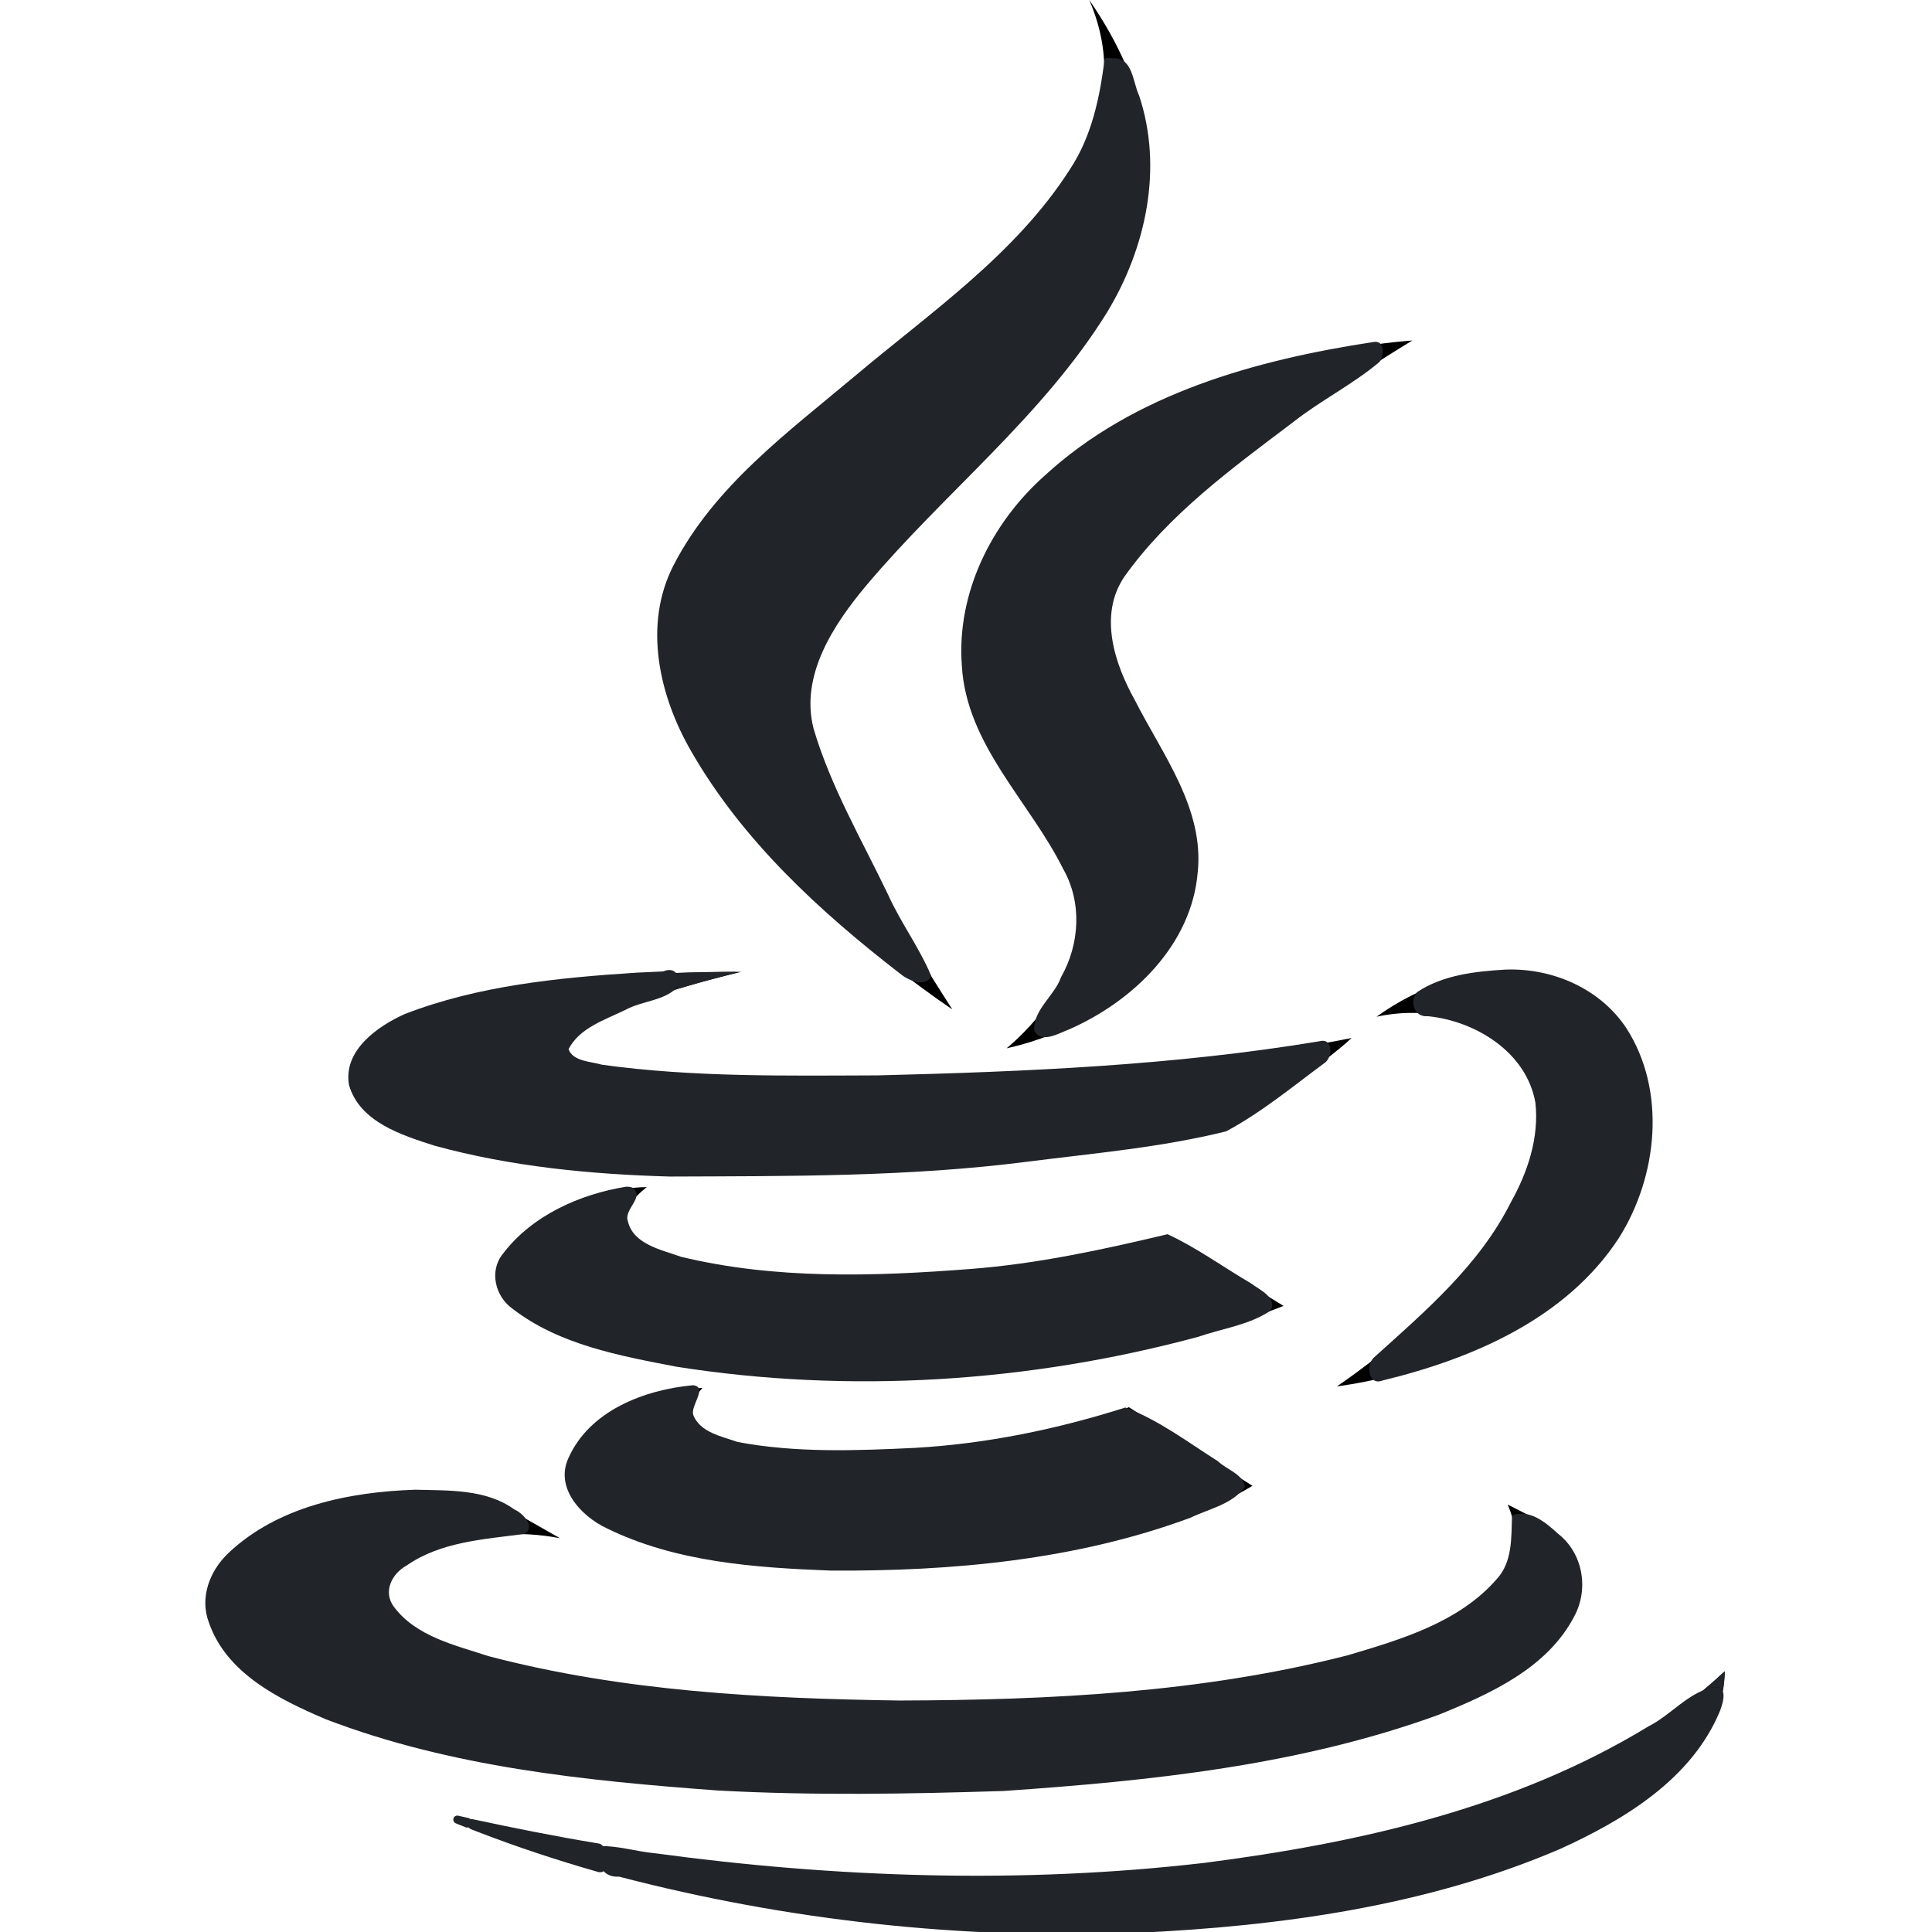 <?xml version="1.0" encoding="UTF-8" standalone="no"?>
<svg
   xmlns:dc="http://purl.org/dc/elements/1.1/"
   xmlns:cc="http://creativecommons.org/ns#"
   xmlns:rdf="http://www.w3.org/1999/02/22-rdf-syntax-ns#"
   xmlns:svg="http://www.w3.org/2000/svg"
   xmlns="http://www.w3.org/2000/svg"
   xmlns:sodipodi="http://sodipodi.sourceforge.net/DTD/sodipodi-0.dtd"
   xmlns:inkscape="http://www.inkscape.org/namespaces/inkscape"
   fill="#000000"
   viewBox="0 0 50 50"
   width="500px"
   height="500px"
   version="1.1"
   id="svg2746"
   sodipodi:docname="java.svg"
   inkscape:version="1.0.2 (e86c870879, 2021-01-15)">
  <defs
     id="defs2750" />
  <sodipodi:namedview
     pagecolor="#ffffff"
     bordercolor="#666666"
     borderopacity="1"
     objecttolerance="10"
     gridtolerance="10"
     guidetolerance="10"
     inkscape:pageopacity="0"
     inkscape:pageshadow="2"
     inkscape:window-width="2532"
     inkscape:window-height="1026"
     id="namedview2748"
     showgrid="false"
     inkscape:zoom="0.99277792"
     inkscape:cx="9.2073619"
     inkscape:cy="170.8132"
     inkscape:window-x="909"
     inkscape:window-y="226"
     inkscape:window-maximized="0"
     inkscape:current-layer="svg2746" />
  <path
     d="M 28.188 -0.004 C 30.938 6.359 18.32 10.289 17.152 15.594 C 16.074 20.461 24.641 26.121 24.645 26.121 C 23.344 24.105 22.402 22.441 21.098 19.305 C 18.891 14 34.531 9.203 28.188 -0.004 Z M 36.551 8.812 C 36.551 8.812 25.504 9.512 24.941 16.582 C 24.691 19.73 27.844 21.41 27.938 23.703 C 28.008 25.57 26.051 27.129 26.051 27.129 C 26.051 27.129 29.602 26.461 30.715 23.605 C 31.945 20.438 28.328 18.273 28.691 15.738 C 29.043 13.312 36.551 8.812 36.551 8.812 Z M 39.23 25.145 C 38.074 25.094 36.789 25.477 35.625 26.312 C 37.906 25.824 39.836 27.219 39.836 28.828 C 39.836 32.453 34.598 35.879 34.598 35.879 C 34.598 35.879 42.707 34.953 42.707 29 C 42.707 26.539 41.152 25.234 39.23 25.145 Z M 19.184 25.152 C 19.184 25.152 9.062 25.016 9.062 27.879 C 9.062 30.871 22.316 31.082 31.781 29.238 C 31.781 29.238 34.309 27.508 34.98 26.863 C 28.777 28.129 14.621 28.297 14.621 27.203 C 14.621 26.191 19.184 25.152 19.184 25.152 Z M 16.738 30.723 C 15.188 30.723 12.871 31.922 12.871 33.078 C 12.871 35.402 24.562 37.195 33.219 33.797 L 30.223 31.961 C 24.355 33.84 13.539 33.238 16.738 30.723 Z M 18.18 35.922 C 16.051 35.922 14.672 37.234 14.672 38.203 C 14.672 41.188 27.379 41.488 32.414 38.453 L 29.215 36.418 C 25.453 38.008 16.008 38.223 18.18 35.922 Z M 11.09 38.625 C 7.621 38.555 5.367 40.113 5.367 41.406 C 5.363 48.281 40.891 47.949 40.891 40.922 C 40.891 39.758 39.516 39.203 39.02 38.938 C 41.922 45.656 9.969 45.137 9.969 41.172 C 9.969 40.27 12.312 39.383 14.492 39.809 L 12.645 38.758 C 12.102 38.676 11.582 38.633 11.09 38.625 Z M 44.637 43.25 C 39.234 48.367 25.547 50.234 11.781 47.074 C 25.543 52.703 44.566 49.535 44.637 43.25 Z"
     id="path2744" />
  <path
     style="fill:#212529;stroke-width:0.712"
     d="m 285.874,15.258 c -1.255,10.027 -3.33,20.021 -8.999,28.596 -14.032,21.948 -36.061,36.988 -55.7,53.523 -17.236,14.472 -36.35,28.469 -46.871,48.934 -7.934,15.417 -3.697,33.868 4.614,48.181 13.235,23.04 33.206,41.388 54.03,57.493 1.997,1.68 6.489,3.734 8.07,0.64 -3.029,-7.321 -7.951,-13.874 -11.219,-21.17 -6.764,-14.097 -14.79,-27.797 -19.242,-42.867 -3.562,-13.835 5.246,-27.04 13.659,-37.098 20.193,-23.962 45.555,-43.687 62.223,-70.546 10.129,-16.622 14.647,-37.418 8.345,-56.256 -1.589,-3.274 -1.602,-9.814 -6.627,-9.583 -0.793,-0.024 -1.561,-0.376 -2.283,0.153 z"
     id="path2754"
     transform="scale(0.1)" />
  <path
     style="fill:#212529;stroke-width:0.712"
     d="m 355.491,88.504 c -30.448,4.631 -62.089,13.323 -85.263,34.708 -13.725,12.254 -22.687,30.36 -21.308,49.001 1.15,20.57 17.576,35.224 26.226,52.673 4.938,8.664 4.303,19.464 -0.556,28.021 -1.683,4.811 -7.177,8.339 -6.952,13.714 1.645,3.682 6.485,0.739 9.02,-0.207 16.524,-7.234 31.733,-21.846 33.312,-40.661 1.721,-16.535 -9.152,-30.53 -16.202,-44.435 -5.335,-9.529 -9.505,-22.13 -2.788,-32.061 11.483,-16.139 27.825,-28.03 43.47,-39.843 7.178,-5.706 15.584,-9.858 22.574,-15.756 1.193,-1.523 1.425,-5.663 -1.532,-5.154 z"
     id="path2756"
     transform="scale(0.1)" />
  <path
     style="fill:#212529;stroke-width:0.712"
     d="m 164.662,251.728 c -20.23,1.314 -40.878,3.336 -59.919,10.706 -7.075,3.177 -15.982,9.447 -14.424,18.362 2.758,9.593 13.66,12.983 22.145,15.708 19.799,5.433 40.444,7.415 60.913,7.986 31.009,-0.126 62.121,0.098 92.935,-3.896 17.046,-2.154 34.316,-3.661 51.008,-7.798 9.081,-4.858 17.122,-11.527 25.38,-17.627 2.253,-1.403 2.379,-6.633 -1.173,-5.702 -37.734,6.276 -76.081,7.887 -114.274,8.839 -23.836,0.075 -47.801,0.515 -71.445,-2.755 -2.858,-0.862 -7.464,-0.803 -8.668,-4.01 2.784,-5.522 9.46,-7.624 14.726,-10.184 4.216,-2.327 9.867,-2.297 13.335,-5.741 1.185,-2.664 -0.254,-5.617 -3.59,-4.211 -2.316,0.108 -4.632,0.215 -6.948,0.323 z"
     id="path2758"
     transform="scale(0.1)" />
  <path
     style="fill:#212529;stroke-width:0.712"
     d="m 389.629,250.929 c -7.795,0.449 -16.264,1.403 -22.878,5.826 -2.079,2.31 -0.784,6.606 2.767,6.234 12.35,1.232 25.507,9.304 27.831,22.327 1.036,9.08 -2.006,18.123 -6.404,25.952 -8.132,16.19 -22.15,28.148 -35.41,40.084 -2.048,1.886 -1.376,7.377 2.259,5.918 23.344,-5.637 47.638,-16.082 61.207,-36.935 10.008,-15.907 12.358,-38.059 1.862,-54.31 -6.819,-10.243 -19.126,-15.536 -31.233,-15.096 z"
     id="path2760"
     transform="scale(0.1)" />
  <path
     style="fill:#212529;stroke-width:0.712"
     d="m 162.018,307.119 c -12.013,1.955 -24.335,7.44 -31.848,17.333 -3.663,4.475 -2.019,11.102 2.537,14.298 12.077,9.302 27.666,12.118 42.291,14.945 44.879,7.07 91.277,4.087 135.102,-7.728 6.19,-2.156 13.146,-3.031 18.639,-6.718 2.147,-3.334 -2.961,-5.55 -5.061,-7.167 -7.15,-4.193 -14.089,-9.246 -21.514,-12.667 -16.815,3.997 -33.754,7.681 -51.055,8.998 -24.875,1.937 -50.527,2.739 -74.881,-3.162 -4.897,-1.77 -12.365,-3.2 -13.73,-9.194 -1.144,-3.157 4.54,-6.238 1.162,-8.701 -0.518,-0.215 -1.089,-0.25 -1.643,-0.236 z"
     id="path2762"
     transform="scale(0.1)" />
  <path
     style="fill:#212529;stroke-width:0.712"
     d="m 179.347,358.493 c -12.625,1.179 -26.814,6.572 -32.272,18.928 -3.454,7.721 3.317,14.936 9.869,18.062 17.9,8.813 38.365,10.219 57.991,10.986 31.452,0.198 63.522,-2.698 93.204,-13.7 4.727,-2.287 10.887,-3.479 14.028,-7.975 -0.413,-3.301 -4.799,-4.495 -6.954,-6.622 -7.773,-4.919 -15.323,-10.673 -23.973,-13.904 -17.632,5.602 -35.931,9.385 -54.414,10.438 -15.286,0.734 -30.873,1.329 -45.937,-1.525 -4.074,-1.439 -9.74,-2.487 -11.47,-6.982 -0.805,-2.39 3.898,-7.288 -0.071,-7.705 z"
     id="path2764"
     transform="scale(0.1)" />
  <path
     style="fill:#212529;stroke-width:0.712"
     d="m 107.48,385.536 c -17.096,0.564 -35.592,4.28 -48.395,16.424 -4.796,4.547 -7.48,11.488 -5.03,17.929 4.535,13.222 18.281,19.946 30.263,25.054 32.31,12.379 67.151,15.911 101.409,18.435 24.616,1.343 49.318,0.908 73.948,0.13 38.026,-2.609 76.588,-6.593 112.624,-19.717 13.353,-5.416 28.181,-12.066 35.14,-25.528 3.805,-7.057 2.227,-16.303 -4.178,-21.304 -3.185,-2.896 -7.357,-6.495 -11.948,-4.776 -0.203,5.714 0.158,12.09 -4.011,16.539 -9.743,11.157 -24.705,15.567 -38.439,19.644 -37.825,9.726 -77.113,11.611 -116.066,11.728 -35.689,-0.515 -71.708,-2.37 -106.379,-11.489 -8.671,-2.851 -18.78,-5.082 -24.515,-12.819 -2.86,-3.907 -0.449,-8.532 3.283,-10.603 8.89,-6.195 20.089,-6.816 30.451,-8.191 3.226,-1.74 -0.37,-5.429 -2.517,-6.346 -7.401,-5.33 -16.967,-4.871 -25.64,-5.11 z"
     id="path2766"
     transform="scale(0.1)" />
  <path
     style="fill:#212529;stroke-width:0.712"
     d="m 443.212,436.679 c -6.427,1.446 -10.821,7.209 -16.603,10.107 -34.689,21.167 -75.116,30.218 -115.023,35.336 -47.174,5.47 -95.079,3.863 -142.093,-2.501 -4.765,-0.429 -9.546,-1.983 -14.254,-1.854 -1.095,3.801 0.241,8.228 4.978,7.906 43.574,11.371 88.815,16.305 133.819,14.557 37.308,-1.721 75.179,-6.908 109.738,-21.728 16.663,-7.591 34.175,-18.162 41.418,-35.866 0.802,-2.246 2.124,-6.57 -1.98,-5.96 z"
     id="path2768"
     transform="scale(0.1)" />
  <path
     style="fill:#212529;stroke-width:0.089"
     d="m 122.035,470.792 c -0.872,-0.013 -1.294,0.99 -1.037,1.701 0.345,0.963 1.527,1.074 2.333,1.47 10.246,3.969 20.691,7.418 31.253,10.442 0.695,0.243 1.734,0.202 1.951,-0.661 0.176,-0.809 -0.529,-1.482 -0.548,-2.286 -0.205,-1.072 -0.123,-2.175 0.105,-3.23 0.006,-0.862 -0.937,-1.161 -1.643,-1.214 -10.652,-1.752 -21.243,-3.886 -31.827,-6.147 -0.194,-0.035 -0.389,-0.083 -0.588,-0.076 z"
     id="path2770"
     transform="scale(0.1)" />
  <path
     style="fill:#212529;stroke-width:0.011"
     d="m 118.314,469.873 c -0.407,0.003 -0.798,0.273 -0.934,0.659 -0.135,0.357 -0.069,0.791 0.197,1.071 0.222,0.251 0.56,0.335 0.856,0.466 0.716,0.285 1.427,0.582 2.148,0.853 0.401,0.138 0.88,-0.005 1.132,-0.348 0.136,-0.173 0.2,-0.39 0.219,-0.606 0.036,-0.137 0.097,-0.269 0.102,-0.413 0.035,-0.418 -0.222,-0.842 -0.613,-0.996 -0.224,-0.086 -0.465,-0.116 -0.697,-0.175 -0.737,-0.162 -1.465,-0.337 -2.202,-0.493 -0.068,-0.013 -0.138,-0.012 -0.207,-0.017 z m -0.975,0.821 c 0.003,-0.022 0.01,-0.042 0,0 z"
     id="path2772"
     transform="scale(0.1)" />
  <path
     style="fill:#212529;stroke-width:0.063"
     d="m 186.563,251.558 c -3.748,0.056 -7.498,0.098 -11.243,0.273 -0.334,0.015 -0.022,0.423 0.025,0.582 0.353,0.826 0.285,1.782 0.078,2.637 -0.044,0.256 -0.272,0.548 -0.172,0.798 0.638,0.007 1.252,-0.31 1.873,-0.45 4.336,-1.298 8.723,-2.416 13.105,-3.54 0.22,-0.16 0.066,-0.477 -0.221,-0.339 -1.149,0.014 -2.298,0.027 -3.447,0.041 z"
     id="path2780"
     transform="scale(0.1)" />
  <path
     style="fill:#212529;stroke-width:0.045"
     d="m 446.21,432.784 c -0.524,0.296 -0.917,0.786 -1.379,1.168 -1.04,0.97 -2.145,1.868 -3.193,2.829 -0.131,0.069 -0.175,0.383 0.044,0.306 1.016,-0.292 2.109,-0.678 3.164,-0.335 0.359,0.091 0.593,0.388 0.876,0.594 0.268,0.081 0.21,-0.316 0.262,-0.468 0.178,-1.335 0.341,-2.68 0.342,-4.028 -7.5e-4,-0.065 -0.067,-0.072 -0.117,-0.067 z"
     id="path2782"
     transform="scale(0.1)" />
</svg>
